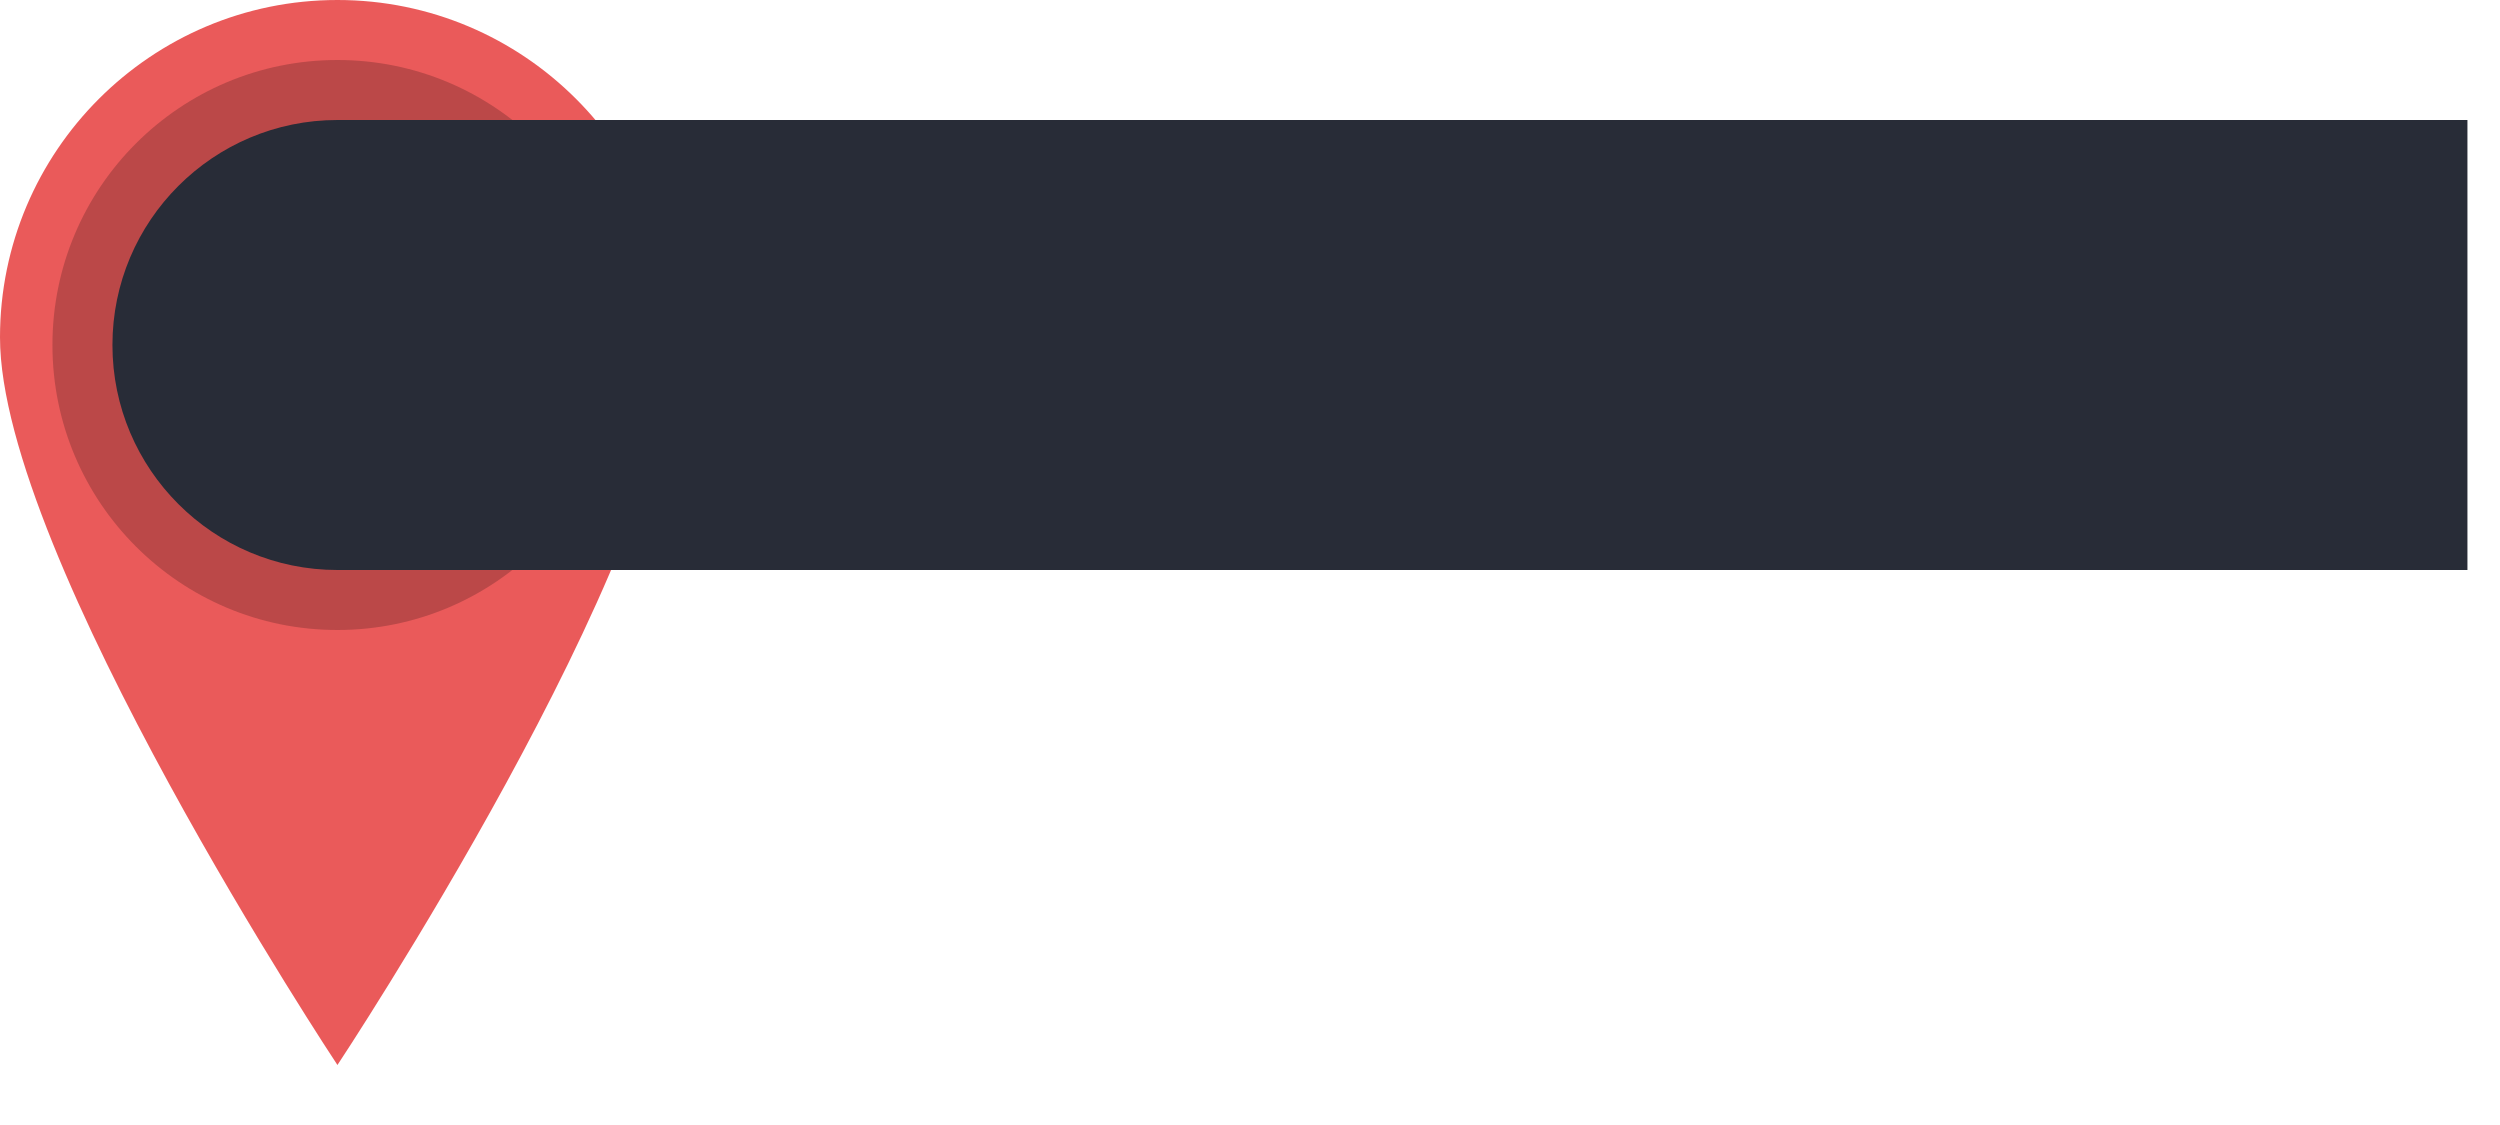 <?xml version="1.0" encoding="UTF-8" standalone="no"?>
<!DOCTYPE svg PUBLIC "-//W3C//DTD SVG 1.1//EN" "http://www.w3.org/Graphics/SVG/1.1/DTD/svg11.dtd">
<svg width="100%" height="100%" viewBox="0 0 40 18" version="1.1" xmlns="http://www.w3.org/2000/svg" xmlns:xlink="http://www.w3.org/1999/xlink" xml:space="preserve" xmlns:serif="http://www.serif.com/" style="fill-rule:evenodd;clip-rule:evenodd;stroke-linejoin:round;stroke-miterlimit:2;">
    <g>
        <path d="M5.399,17.04c0,0 -5.399,-8.148 -5.399,-11.641c0,-2.98 2.419,-5.399 5.399,-5.399c2.98,-0 5.4,2.419 5.4,5.399c-0,3.493 -5.4,11.641 -5.4,11.641Z" style="fill:#ea5a5a;" />
        <circle cx="5.399" cy="5.52" r="4.56" style="fill:#bb4848;" />
        <path d="M5.399,9.12c-1.987,0 -3.6,-1.613 -3.6,-3.6c0,-1.987 1.613,-3.6 3.6,-3.6l34.08,0l0,7.2l-34.08,0Z" style="fill:#282c37;" />
    </g>
</svg>